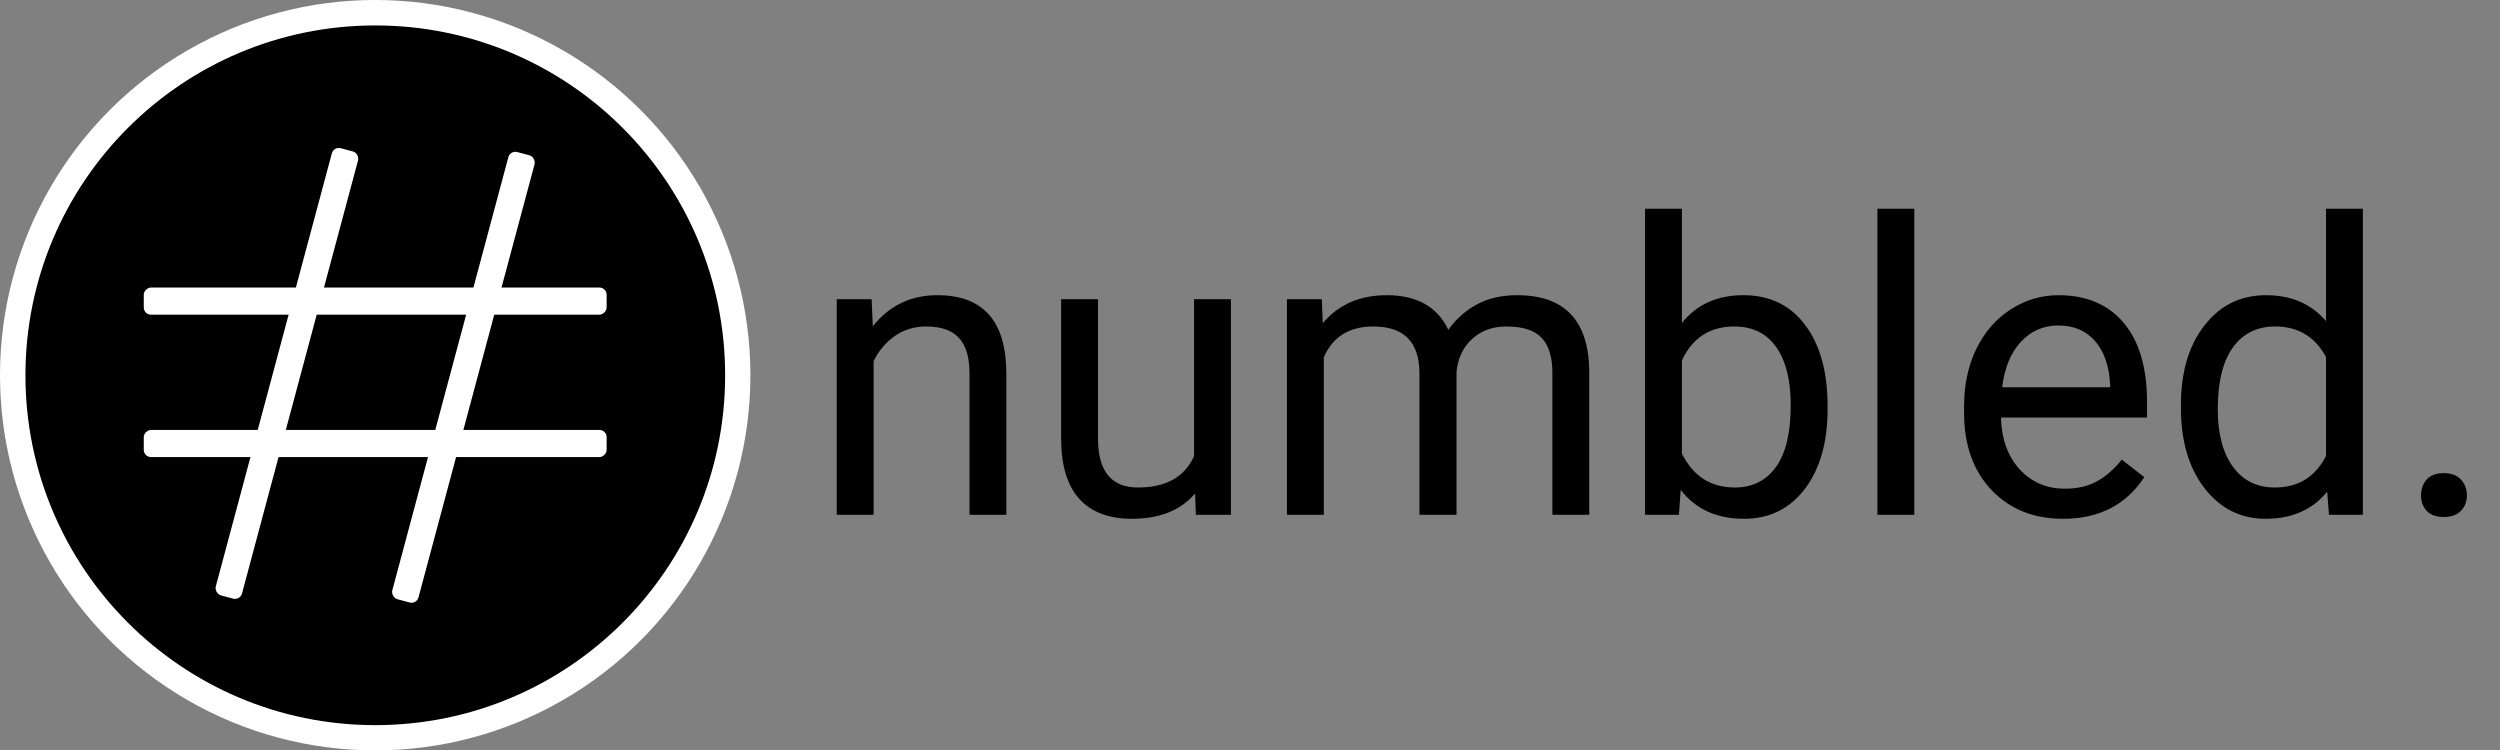 <svg width="13476" height="4045" viewBox="0 0 13476 4045" fill="none" xmlns="http://www.w3.org/2000/svg">
<rect x="0" y="0" width="13476" height="4045" fill="#808080" stroke="none"/>
<g id="typelogov2_blackonwhite">
<g id="logov2_blackonblack">
<circle id="Ellipse 3" cx="2022.5" cy="2022.5" r="2022.5" fill="white"/>
<circle id="Ellipse 4" cx="2022.96" cy="2022.96" r="1885.83" fill="black"/>
<g id="Group 2">
<rect id="Rectangle 10" x="2750.36" y="809.475" width="146.251" height="2495.5" rx="39" transform="rotate(15 2750.36 809.475)" fill="white"/>
<rect id="Rectangle 14" x="3270.05" y="1549.89" width="146.338" height="2495.11" rx="39" transform="rotate(90 3270.05 1549.89)" fill="white"/>
<rect id="Rectangle 15" x="3270.05" y="2317.48" width="146.338" height="2495.11" rx="39" transform="rotate(90 3270.05 2317.48)" fill="white"/>
<rect id="Rectangle 13" x="1798.89" y="788.752" width="146.251" height="2495.5" rx="39" transform="rotate(15 1798.89 788.752)" fill="white"/>
</g>
</g>
<path id="numbled." d="M4698.38 1612.7L4704.82 1758.79C4793.63 1647.07 4909.64 1591.21 5052.87 1591.21C5298.51 1591.21 5422.4 1729.79 5424.55 2006.93V2775H5225.82V2005.86C5225.1 1922.07 5205.77 1860.12 5167.81 1820.02C5130.57 1779.92 5072.21 1759.86 4992.71 1759.86C4928.26 1759.86 4871.69 1777.05 4822.99 1811.43C4774.29 1845.8 4736.33 1890.92 4709.12 1946.78V2775H4510.39V1612.7H4698.38ZM6441.84 2660.06C6364.49 2751.01 6250.98 2796.48 6101.31 2796.48C5977.42 2796.48 5882.88 2760.68 5817.71 2689.06C5753.26 2616.73 5720.68 2510.03 5719.96 2368.95V1612.7H5918.69V2363.57C5918.69 2539.75 5990.31 2627.83 6133.54 2627.83C6285.36 2627.83 6386.33 2571.26 6436.46 2458.11V1612.7H6635.2V2775H6446.13L6441.84 2660.06ZM7125.04 1612.7L7130.41 1741.6C7215.63 1641.34 7330.57 1591.21 7475.23 1591.21C7637.8 1591.21 7748.44 1653.52 7807.17 1778.12C7845.84 1722.27 7895.97 1677.15 7957.56 1642.77C8019.86 1608.4 8093.27 1591.21 8177.77 1591.21C8432.72 1591.21 8562.34 1726.2 8566.64 1996.19V2775H8367.91V2008.01C8367.91 1924.93 8348.93 1862.99 8310.98 1822.17C8273.02 1780.63 8209.28 1759.86 8119.77 1759.86C8046 1759.86 7984.77 1782.06 7936.07 1826.46C7887.38 1870.15 7859.09 1929.23 7851.21 2003.71V2775H7651.41V2013.38C7651.41 1844.37 7568.69 1759.86 7403.26 1759.86C7272.92 1759.86 7183.76 1815.36 7135.78 1926.37V2775H6937.05V1612.7H7125.04ZM9851.41 2206.74C9851.41 2384.34 9810.59 2527.21 9728.95 2635.35C9647.3 2742.77 9537.73 2796.48 9400.23 2796.48C9253.42 2796.48 9139.92 2744.56 9059.71 2640.72L9050.04 2775H8867.42V1125H9066.15V1740.53C9146.36 1640.98 9257.01 1591.21 9398.09 1591.21C9539.17 1591.21 9649.81 1644.56 9730.02 1751.27C9810.94 1857.98 9851.41 2004.07 9851.41 2189.55V2206.74ZM9652.68 2184.18C9652.68 2048.83 9626.54 1944.27 9574.26 1870.51C9521.98 1796.74 9446.78 1759.86 9348.67 1759.86C9217.62 1759.86 9123.44 1820.74 9066.15 1942.48V2445.21C9127.02 2566.96 9221.91 2627.83 9350.82 2627.83C9446.07 2627.83 9520.19 2590.95 9573.18 2517.19C9626.18 2443.42 9652.68 2332.42 9652.68 2184.18ZM10318.7 2775H10120V1125H10318.7V2775ZM11120.1 2796.48C10962.5 2796.48 10834.3 2744.92 10735.5 2641.8C10636.7 2537.96 10587.2 2399.38 10587.2 2226.07V2189.55C10587.2 2074.25 10609.1 1971.48 10652.8 1881.25C10697.2 1790.3 10758.8 1719.4 10837.5 1668.55C10917 1616.99 11003 1591.21 11095.4 1591.21C11246.5 1591.21 11363.9 1640.98 11447.7 1740.53C11531.5 1840.07 11573.4 1982.58 11573.4 2168.07V2250.78H10786C10788.8 2365.36 10822.1 2458.11 10885.9 2529C10950.3 2599.19 11032 2634.28 11130.8 2634.28C11201 2634.28 11260.4 2619.95 11309.1 2591.31C11357.8 2562.66 11400.4 2524.71 11437 2477.44L11558.3 2571.97C11460.9 2721.65 11314.9 2796.48 11120.1 2796.48ZM11095.4 1754.49C11015.1 1754.49 10947.8 1783.85 10893.4 1842.58C10839 1900.59 10805.3 1982.23 10792.4 2087.5H11374.6V2072.46C11368.9 1971.48 11341.7 1893.42 11293 1838.28C11244.3 1782.42 11178.4 1754.49 11095.4 1754.49ZM11756 2184.18C11756 2005.86 11798.2 1862.63 11882.8 1754.49C11967.3 1645.64 12077.9 1591.21 12214.7 1591.21C12350.8 1591.21 12458.5 1637.76 12538 1730.86V1125H12736.8V2775H12554.1L12544.5 2650.39C12465 2747.79 12354.3 2796.48 12212.5 2796.48C12077.9 2796.48 11968 2741.34 11882.8 2631.05C11798.2 2520.77 11756 2376.82 11756 2199.22V2184.18ZM11954.7 2206.74C11954.7 2338.51 11981.9 2441.63 12036.4 2516.11C12090.8 2590.59 12166 2627.83 12262 2627.83C12388 2627.83 12480 2571.26 12538 2458.11V1924.22C12478.6 1814.65 12387.3 1759.86 12264.1 1759.86C12166.7 1759.86 12090.8 1797.46 12036.4 1872.66C11981.9 1947.85 11954.7 2059.21 11954.7 2206.74ZM13050.4 2670.8C13050.4 2636.43 13060.5 2607.78 13080.5 2584.86C13101.3 2561.95 13132.1 2550.49 13172.9 2550.49C13213.7 2550.49 13244.5 2561.95 13265.3 2584.86C13286.8 2607.78 13297.5 2636.43 13297.5 2670.8C13297.5 2703.74 13286.8 2731.32 13265.3 2753.52C13244.5 2775.72 13213.7 2786.82 13172.9 2786.82C13132.1 2786.82 13101.3 2775.72 13080.5 2753.52C13060.5 2731.32 13050.4 2703.74 13050.4 2670.8Z" fill="black"/>
</g>
</svg>

